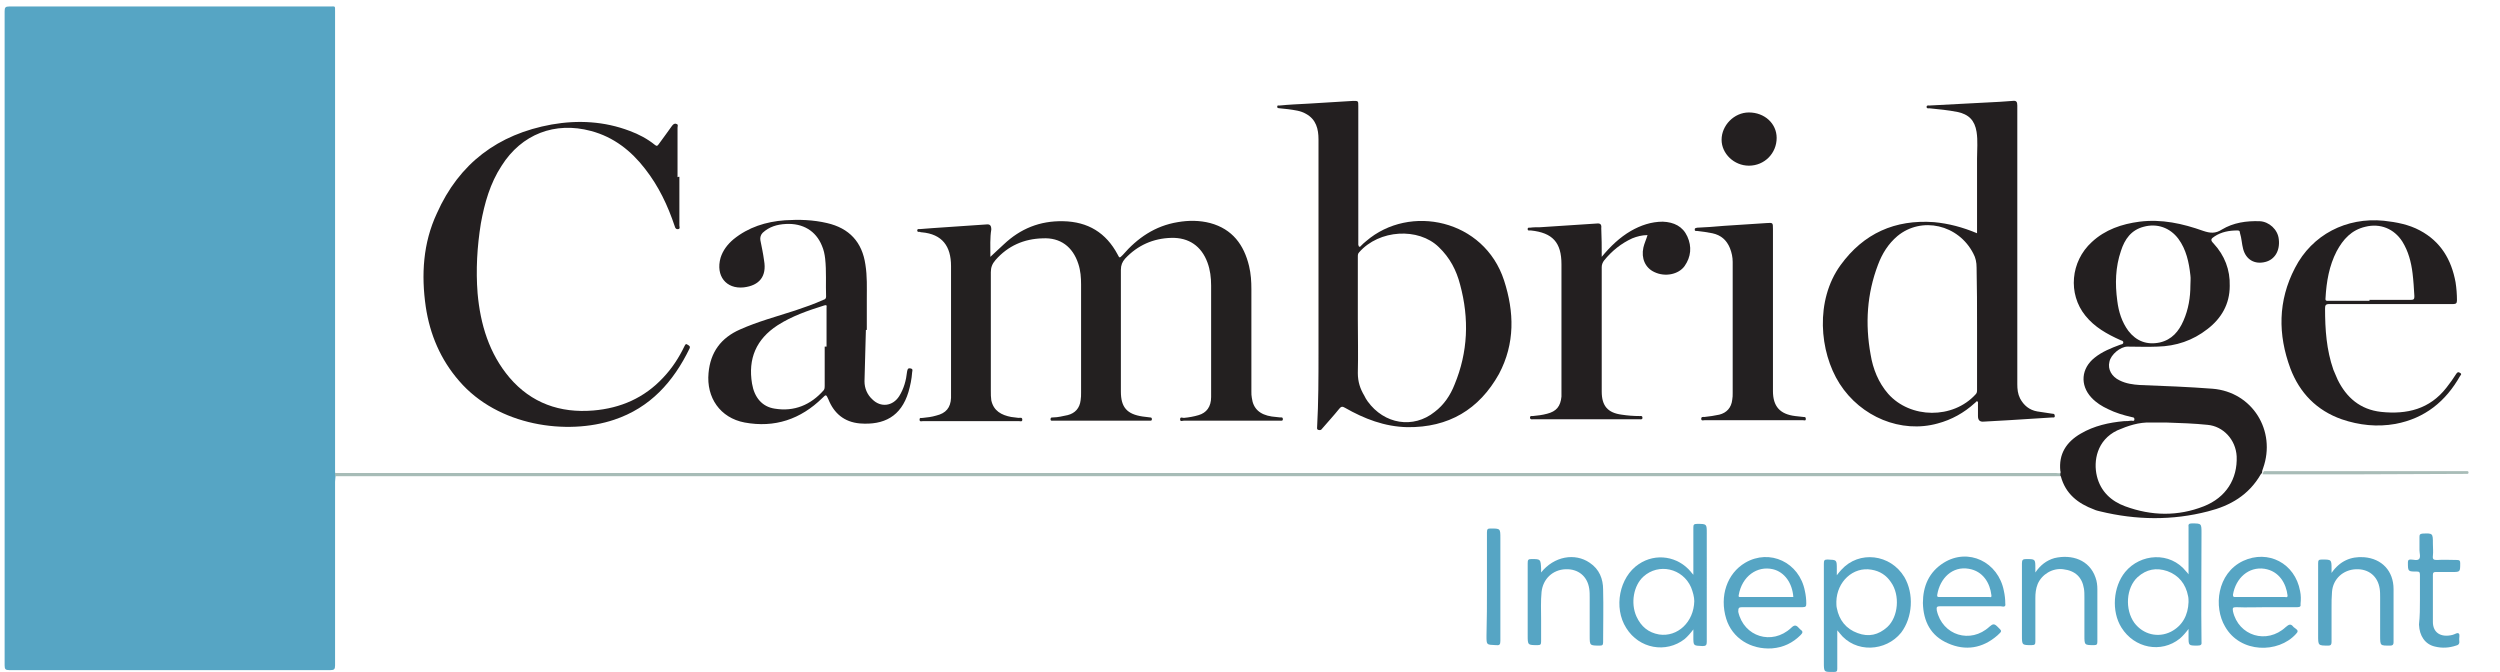 <?xml version="1.0" encoding="utf-8"?>
<!-- Generator: Adobe Illustrator 22.1.0, SVG Export Plug-In . SVG Version: 6.00 Build 0)  -->
<svg version="1.1" id="Layer_1" xmlns="http://www.w3.org/2000/svg" xmlns:xlink="http://www.w3.org/1999/xlink" x="0px" y="0px"
	 viewBox="0 0 540.2 145.2" style="enable-background:new 0 0 540.2 145.2;" xml:space="preserve">
<style type="text/css">
	.st0{fill:#56A5C4;}
	.st1{fill:#232020;}
	.st2{fill:#231F20;}
	.st3{fill:#232021;}
	.st4{fill:#A7BCB7;}
	.st5{fill:#A8BCB7;}
</style>
<title>spaldingtodayguardian</title>
<g>
	<path class="st0" d="M72.5,102.9c0,0.4-0.1,0.8-0.1,1.2c0,13.2,0,26.5,0,39.7c0,0.8-0.2,1-1,1c-23.1,0-46.2,0-69.4,0
		c-0.8,0-1-0.2-1-1C1,96.7,1,49.5,1,2.4c0-0.8,0.2-1,1-1c23.1,0,46.2,0,69.3,0c1.2,0,1.1-0.2,1.1,1.1c0,32.9,0,65.8,0,98.6
		c0,0.3,0,0.7,0,1C72.7,102.4,72.7,102.7,72.5,102.9z"/>
	<path class="st1" d="M214,55.5c1.1-1,2-1.9,2.9-2.7c3.6-3.4,7.8-5.1,12.8-5c5.4,0.1,9.3,2.5,11.8,7.2c0.4,0.8,0.4,0.8,1.1,0.1
		c3.2-3.7,7-6.3,11.9-7.1c2.3-0.4,4.7-0.4,7,0.2c4.8,1.3,7.3,4.7,8.4,9.3c0.4,1.7,0.5,3.3,0.5,5c0,7.4,0,14.7,0,22.1
		c0,0.5,0,0.9,0.1,1.4c0.3,2.3,1.7,3.6,4.3,4c0.6,0.1,1.2,0.1,1.8,0.2c0.3,0,0.6-0.1,0.6,0.4c0,0.4-0.4,0.3-0.6,0.3
		c-3.7,0-7.5,0-11.2,0c-3.2,0-6.4,0-9.6,0c-0.3,0-0.8,0.3-0.8-0.3c0-0.6,0.5-0.3,0.8-0.3c1.1-0.1,2.2-0.3,3.2-0.6
		c1.7-0.5,2.7-1.8,2.7-3.9s0-4.3,0-6.4c0-5.9,0-11.8,0-17.7c0-1.7-0.2-3.4-0.8-5c-1.3-3.5-4-5.4-7.8-5.3c-3.9,0.1-7.3,1.6-10,4.5
		c-0.6,0.7-0.9,1.4-0.9,2.4c0,8.8,0,17.5,0,26.3c0,3.4,1.3,4.9,4.7,5.4c0.5,0.1,1.1,0.1,1.6,0.2c0.3,0,0.4,0.1,0.4,0.4
		s-0.2,0.3-0.4,0.3c-0.1,0-0.3,0-0.4,0c-6.8,0-13.6,0-20.3,0c-0.1,0-0.2,0-0.3,0c-0.2,0-0.5,0.1-0.5-0.3s0.2-0.4,0.5-0.4
		c1.1,0,2.2-0.3,3.2-0.5c1.6-0.4,2.6-1.5,2.8-3.2c0.1-0.6,0.1-1.1,0.1-1.7c0-7.8,0-15.5,0-23.3c0-1.5-0.1-3-0.6-4.5
		c-1.2-3.7-3.9-5.7-7.7-5.5c-4,0.1-7.5,1.6-10.2,4.7c-0.7,0.8-1,1.6-1,2.6c0,8.6,0,17.1,0,25.7c0,0.7,0,1.3,0.1,2
		c0.5,2.3,2.2,3.2,4.3,3.6c0.5,0.1,1.1,0.1,1.6,0.2c0.3,0,0.8-0.2,0.8,0.4c0,0.5-0.5,0.3-0.7,0.3c-3.9,0-7.8,0-11.6,0
		c-3.1,0-6.1,0-9.2,0c-0.2,0-0.7,0.2-0.7-0.3c0-0.6,0.4-0.3,0.7-0.4c1-0.1,1.9-0.2,2.9-0.5c2.1-0.5,3.1-1.7,3.2-3.8c0-0.3,0-0.7,0-1
		c0-9.2,0-18.3,0-27.5c0-4.3-1.9-6.9-6.3-7.3c-0.1,0-0.3,0-0.4-0.1c-0.2,0-0.6,0.1-0.6-0.3c0-0.4,0.4-0.3,0.6-0.3
		c0.9-0.1,1.7-0.1,2.6-0.2c3.9-0.3,7.8-0.5,11.7-0.8c0.8-0.1,1.1,0.2,1.1,1.1C213.9,51.4,214,53.3,214,55.5z"/>
	<path class="st2" d="M146.8,38.2c0,3.5,0,7,0,10.5c0,0.3,0.2,0.7-0.2,0.8c-0.5,0.1-0.7-0.2-0.8-0.6c-1.5-4.5-3.5-8.7-6.4-12.4
		c-3-3.9-6.8-6.9-11.7-8.2c-7.8-2.1-15,0.7-19.3,7.5c-2.5,3.8-3.7,8.1-4.5,12.5c-0.8,5-1.1,10-0.7,15.1c0.6,6.7,2.5,13,6.9,18.2
		c4.7,5.5,10.9,7.7,18.1,7.1c5.9-0.5,11-2.7,15.1-7.1c1.9-2,3.4-4.3,4.6-6.8c0.2-0.4,0.3-0.6,0.7-0.3c0.3,0.2,0.6,0.3,0.4,0.8
		c-3.5,7.2-8.5,12.8-16.3,15.4c-10.1,3.4-25.1,1.4-33.5-8.4c-4-4.6-6.3-10-7.2-16c-1-6.9-0.6-13.8,2.4-20.2
		c4.8-10.8,13.2-17.1,24.8-19.2c5.7-1,11.4-0.7,16.9,1.4c1.9,0.7,3.8,1.7,5.4,3c0.4,0.3,0.5,0.3,0.8-0.1c1-1.4,2-2.7,2.9-4
		c0.3-0.4,0.6-0.6,1-0.4c0.4,0.1,0.2,0.5,0.2,0.8c0,3.6,0,7.1,0,10.7C146.5,38.2,146.7,38.2,146.8,38.2z"/>
	<path class="st2" d="M346.1,55.5c1.9-2.3,3.9-4.2,6.3-5.6c2.1-1.2,4.4-2,6.9-2c2.4,0.1,4.3,1,5.3,3.2s0.8,4.4-0.6,6.4
		c-1.3,1.8-4.2,2.4-6.5,1.3c-2-0.9-2.9-3-2.4-5.3c0.2-0.9,0.6-1.7,0.9-2.7c-1.2,0-2.3,0.3-3.3,0.7c-2.4,1.1-4.4,2.7-6.1,4.8
		c-0.3,0.4-0.5,0.9-0.5,1.4c0,9,0,17.9,0,26.9c0,3.1,1.3,4.6,4.3,5c1.3,0.2,2.6,0.3,3.9,0.3c0.3,0,0.6-0.1,0.6,0.4
		c0,0.4-0.4,0.3-0.6,0.3c-7.7,0-15.4,0-23.1,0c-0.2,0-0.5,0.1-0.6-0.3c0-0.5,0.3-0.4,0.6-0.4c1-0.1,2-0.2,3.1-0.5
		c2-0.5,2.9-1.6,3.1-3.7c0-0.4,0-0.7,0-1.1c0-9.2,0-18.3,0-27.5c0-4.7-1.9-6.8-6.6-7.3c-0.1,0-0.1,0-0.2,0c-0.2,0-0.5,0.1-0.5-0.3
		c0-0.4,0.3-0.3,0.5-0.3c0.7-0.1,1.5-0.1,2.2-0.1c4.1-0.3,8.1-0.5,12.2-0.8c0.8-0.1,1.1,0.2,1,1C346.1,51.4,346.1,53.3,346.1,55.5z"
		/>
	<path class="st3" d="M383.1,67.3c0,5.7,0,11.5,0,17.2c0,3.3,1.5,5,4.8,5.4c0.6,0.1,1.2,0.1,1.8,0.2c0.3,0,0.5,0,0.5,0.4
		c0,0.5-0.3,0.3-0.6,0.3c-2.8,0-5.6,0-8.4,0c-4.3,0-8.6,0-12.9,0c-0.2,0-0.7,0.2-0.7-0.3s0.4-0.4,0.7-0.4c1.1-0.1,2.2-0.3,3.2-0.5
		c1.6-0.4,2.6-1.5,2.8-3.2c0.1-0.5,0.1-1,0.1-1.5c0-9.4,0-18.8,0-28.3c0-1-0.2-2-0.6-3c-0.7-1.7-1.9-2.8-3.8-3.2
		c-1.1-0.2-2.2-0.4-3.3-0.5c-0.2,0-0.5,0.1-0.5-0.3c0-0.4,0.3-0.3,0.5-0.4c1.9-0.1,3.8-0.2,5.8-0.4c3.1-0.2,6.1-0.4,9.2-0.6
		c1.4-0.1,1.4-0.1,1.4,1.3C383.1,55.6,383.1,61.5,383.1,67.3z"/>
	<path class="st4" d="M445.5,101.8c0.2,0.3,0.1,0.7,0.1,1.1c-13.6,0-27.2,0-40.8,0c-110.5,0-221,0-331.6,0c-0.3,0-0.5,0-0.8,0
		c0-0.2,0-0.5,0-0.7c21.1,0,42.3,0,63.4,0c102.8,0,205.6,0,308.4,0C444.7,102.2,445.3,102.5,445.5,101.8z"/>
	<path class="st0" d="M333,123.7c2.8-3.5,7.3-4.3,10.5-2.1c2.1,1.4,2.9,3.5,2.9,5.8c0.1,3.8,0,7.6,0,11.4c0,0.6-0.2,0.7-0.7,0.7
		c-2.2,0-2.2,0-2.2-2.1c0-2.8,0-5.5,0-8.3c0-0.6,0-1.3-0.1-1.9c-0.4-2.7-2.4-4.3-5.1-4.2c-2.8,0.1-4.9,2.1-5.2,4.9
		c-0.2,2-0.1,4-0.1,6c0,1.6,0,3.2,0,4.7c0,0.6-0.1,0.8-0.7,0.8c-2.2,0-2.2,0-2.2-2.1c0-5.2,0-10.4,0-15.6c0-0.7,0.1-0.9,0.8-0.9
		c2,0,2,0,2.1,2.1C333,123.1,333,123.3,333,123.7z"/>
	<path class="st0" d="M439.8,123.7c1.1-1.6,2.4-2.6,4.1-3.1c3.8-0.9,7.6,0.4,8.9,4.2c0.3,0.8,0.4,1.7,0.4,2.5c0,3.8,0,7.5,0,11.3
		c0,0.6-0.1,0.8-0.7,0.8c-2.1,0-2.1,0-2.1-2.1c0-2.7,0-5.5,0-8.2c0-0.6,0-1.3-0.1-1.9c-0.4-2.5-1.9-3.9-4.5-4.2
		c-2.3-0.3-4.6,1.1-5.5,3.2c-0.4,1-0.5,2-0.5,3c0,3.1,0,6.3,0,9.4c0,0.6-0.1,0.8-0.8,0.8c-2.1,0-2.1,0-2.1-2.1c0-5.2,0-10.4,0-15.6
		c0-0.7,0.2-0.9,0.9-0.9c2,0,2,0,2,2C439.8,123.1,439.8,123.3,439.8,123.7z"/>
	<path class="st0" d="M503.8,123.8c1.8-2.6,4.2-3.6,7-3.4c3.9,0.3,6.4,3,6.4,6.9c0,3.8,0,7.6,0,11.5c0,0.5-0.2,0.7-0.7,0.7
		c-2.2,0-2.2,0.1-2.2-2.2c0-2.7,0-5.5,0-8.2c0-0.6,0-1.3-0.1-1.9c-0.4-2.7-2.4-4.3-5.1-4.2c-2.8,0.1-5,2.1-5.2,4.9
		c-0.1,1.1-0.1,2.3-0.1,3.4c0,2.5,0,4.9,0,7.4c0,0.5-0.1,0.8-0.7,0.8c-2.2,0-2.2,0-2.2-2.2c0-5.2,0-10.4,0-15.6
		c0-0.6,0.1-0.8,0.8-0.8c2.1,0,2.1,0,2.1,2.1C503.8,123.2,503.8,123.3,503.8,123.8z"/>
	<path class="st2" d="M377.9,35.8c-3.2,0-5.9-2.6-5.9-5.6c0-3.1,2.7-5.9,5.9-5.9c3.4,0,6,2.4,6,5.5
		C383.9,33.1,381.3,35.8,377.9,35.8z"/>
	<path class="st0" d="M522.9,129.6c0-1.8,0-3.6,0-5.4c0-0.6-0.2-0.7-0.7-0.7c-1.9,0-1.9,0-1.9-2c0-0.5,0.2-0.6,0.6-0.6
		c0.6,0,1.4,0.3,1.8-0.1c0.4-0.4,0.1-1.3,0.1-1.9c0-1,0-2,0-2.9c0-0.5,0.1-0.6,0.6-0.7c2.3-0.1,2.3-0.1,2.3,2.2c0,0.9,0.1,1.7,0,2.6
		c-0.1,0.8,0.2,0.9,0.9,0.9c1.4-0.1,2.9,0,4.3,0c0.6,0,0.7,0.2,0.7,0.7c0,1.9,0,1.9-1.8,1.9c-1.2,0-2.4,0-3.5,0
		c-0.4,0-0.6,0.1-0.6,0.6c0,3.4,0,6.8,0,10.2c0,2.3,1.7,3.4,4.2,2.8c0.5-0.1,1.1-0.6,1.4-0.3c0.3,0.3,0,1,0.1,1.6s-0.2,0.9-0.7,1
		c-1.5,0.5-3,0.6-4.6,0.2c-2.1-0.5-3.3-2.3-3.4-4.7v-0.1C522.9,133.1,522.9,131.4,522.9,129.6z"/>
	<path class="st0" d="M321.3,126.8c0-3.9,0-7.9,0-11.8c0-0.7,0.2-0.8,0.8-0.8c2.1,0,2.1,0,2.1,2.1c0,7.4,0,14.8,0,22.2
		c0,0.8-0.2,1-1,0.9c-2-0.1-2,0-2-2C321.3,133.9,321.3,130.4,321.3,126.8z"/>
	<path class="st5" d="M488.9,102.5c0-0.3,0.2-0.5,0.3-0.7c14.4,0,28.9,0,43.3,0c0.2,0,0.4,0,0.6,0c0.2,0,0.3,0.1,0.3,0.3
		c0,0.2-0.1,0.3-0.3,0.3c-0.3,0-0.5,0-0.8,0C517.9,102.5,503.4,102.5,488.9,102.5z"/>
	<path class="st2" d="M443.5,89.4c-1.1-0.2-2.2-0.3-3.3-0.5c-1.7-0.3-2.9-1.3-3.7-2.8c-0.5-1-0.6-2-0.6-3.1c0-13.4,0-26.9,0-40.3
		c0-6.6,0-13.3,0-19.9c0-0.8-0.2-1.1-1-1c-0.9,0.1-1.8,0.1-2.8,0.2c-5.1,0.3-10.1,0.5-15.2,0.8c-0.2,0-0.6-0.1-0.6,0.3
		s0.4,0.3,0.6,0.3c2,0.2,4.1,0.4,6.1,0.8c2.4,0.5,3.7,1.8,4.1,4.3c0.3,1.9,0.1,3.8,0.1,5.8c0,5.3,0,10.6,0,16.1
		c-3.1-1.3-6.1-2.1-9.3-2.4c-8.4-0.6-15.2,2.4-20.2,9.3c-5.5,7.6-4.6,18.7-0.2,25.6c4.6,7.2,13.3,10.8,21.2,8.6c3-0.8,5.7-2.3,8-4.4
		c0.2-0.1,0.3-0.4,0.5-0.4c0.3,0.1,0.2,0.4,0.2,0.7c0,0.8,0,1.7,0,2.5c0,0.9,0.4,1.3,1.3,1.2c1.8-0.1,3.6-0.2,5.3-0.3
		c3.2-0.2,6.4-0.4,9.5-0.6c0.2,0,0.5,0.1,0.5-0.3C444,89.4,443.7,89.4,443.5,89.4z M427.2,70.7c0,4.5,0,9,0,13.5c0,0.4,0,0.7-0.3,1
		c-4.9,5.4-14.1,5.3-18.9-0.1c-2.1-2.4-3.3-5.4-3.8-8.5c-1.2-6.6-0.8-13.1,1.6-19.4c0.9-2.4,2.2-4.5,4.2-6.2
		c5.2-4.3,13.2-2.5,16.4,3.8c0.5,0.9,0.7,1.9,0.7,3C427.2,62.1,427.2,66.4,427.2,70.7z"/>
	<path class="st2" d="M325,60.6c-4.3-13.2-20.4-16.6-29.8-8.5c-0.4,0.3-0.8,0.7-1.1,1c-0.1,0.1-0.2,0.3-0.4,0.2
		c-0.2-0.1-0.1-0.3-0.2-0.4c0-0.2,0-0.3,0-0.5c0-9.8,0-19.7,0-29.5c0-1.1,0-1.1-1.1-1.1c-3.3,0.2-6.5,0.4-9.8,0.6
		c-2,0.1-4.1,0.2-6.1,0.4c-0.2,0-0.6-0.1-0.5,0.3c0,0.4,0.3,0.2,0.5,0.3c0.6,0.1,1.3,0.1,1.9,0.2c1.3,0.2,2.6,0.3,3.8,1
		c2.2,1.2,2.7,3.3,2.7,5.5c0,10.3,0,20.6,0,30.9l0,0c0,5.1,0,10.1,0,15.2c0,5.4,0,10.7-0.3,16.1c0,0.2-0.1,0.5,0.3,0.6
		s0.6,0,0.8-0.3c1.2-1.4,2.5-2.8,3.7-4.3c0.4-0.5,0.7-0.5,1.2-0.2c4.2,2.4,8.6,4.1,13.5,4.2c8.9,0.1,15.5-3.8,19.8-11.5
		C327.4,74.2,327.2,67.4,325,60.6z M314.3,83.1c-0.9,2.3-2.3,4.4-4.3,5.9c-4.6,3.7-10.9,2.7-14.5-2.3c-0.3-0.4-0.5-0.8-0.7-1.2
		c-0.9-1.5-1.4-3-1.4-4.9c0.1-3.9,0-7.9,0-11.8c0-4.4,0-8.8,0-13.3c0-0.4,0-0.7,0.3-1c4.3-4.9,12.8-5.4,17.2-1.1
		c2.4,2.3,3.8,5,4.6,8.1C317.5,68.9,317.2,76.1,314.3,83.1z"/>
	<path class="st2" d="M484.7,53.8c0.6,2.3,2.5,3.4,4.8,2.8c2-0.5,3.2-2.4,2.9-4.9c-0.2-2.1-2.1-3.8-4.1-3.9
		c-2.9-0.1-5.7,0.3-8.2,1.8c-1.4,0.9-2.5,0.8-4,0.3c-4.5-1.6-9-2.6-13.8-2c-3.8,0.5-7.4,1.7-10.3,4.4c-4.6,4.2-5.2,11.2-1.4,15.9
		c2,2.5,4.7,4,7.6,5.3c0.2,0.1,0.6,0.1,0.6,0.5s-0.4,0.4-0.7,0.5c-1.9,0.7-3.9,1.5-5.5,2.8c-2.9,2.3-3.2,5.9-0.7,8.6
		c1,1.1,2.3,1.9,3.6,2.5c1.6,0.8,3.3,1.3,5,1.7c0.3,0.1,0.7,0,0.7,0.5s-0.4,0.3-0.7,0.3c-0.5,0.1-1,0.1-1.5,0.1
		c-3.3,0.3-6.5,1-9.4,2.7c-3.1,1.8-4.8,4.4-4.4,8.1c0.2,0.3-0.2,0.8,0.1,1.1c1,3.8,3.7,5.9,7.2,7.2c0.4,0.2,0.9,0.3,1.3,0.4
		c7.8,1.9,15.6,2,23.3,0c4.8-1.2,8.8-3.5,11.4-8c0.2-0.2,0.4-0.4,0.3-0.7c0.1-0.2,0.1-0.4,0.2-0.6c2.9-8.1-2.3-16.5-10.9-17.2
		c-5.2-0.4-10.4-0.6-15.7-0.8c-1.5-0.1-3-0.3-4.4-1c-1.7-0.8-2.6-2.4-2.2-4c0.3-1.6,2.4-3.3,3.9-3.3c2.2,0,4.3,0.1,6.5,0
		c4-0.1,7.6-1.3,10.8-3.8c3-2.3,4.8-5.4,4.8-9.3c0.1-3.5-1.1-6.6-3.5-9.2c-0.7-0.7-0.6-1,0.2-1.5c1.5-1,3.2-1.3,5-1.3
		c0.4,0,0.5,0.2,0.5,0.5C484.4,51.6,484.4,52.7,484.7,53.8z M464.7,91.3c1.1,0,2.3,0,3.4,0c3,0.1,6,0.2,8.9,0.5
		c3.4,0.3,6.1,3.2,6.3,6.8c0.2,4.9-2.3,8.9-7.1,10.8c-5.6,2.2-11.3,2.1-17,0c-3-1.1-5.3-3.2-6.1-6.5s0-7.8,4.4-9.9
		C459.8,92,462.2,91.2,464.7,91.3z M471.8,69.3c-1,2.3-2.5,4.1-5.1,4.7c-2.8,0.6-5.1-0.3-6.8-2.5c-1.4-1.9-2.1-4.1-2.4-6.5
		c-0.5-3.7-0.4-7.3,0.8-10.8c0.8-2.5,2.2-4.5,4.9-5.2c2.9-0.8,5.7,0.2,7.5,2.6c1.7,2.3,2.3,5.1,2.6,7.9c0.1,0.7,0,1.4,0,2.2
		C473.3,64.2,472.9,66.8,471.8,69.3z"/>
	<path class="st2" d="M196.7,79.6c-0.6-0.1-0.6,0.3-0.7,0.7c-0.2,1.9-0.7,3.7-1.7,5.3c-1.4,2.2-4,2.5-5.8,0.7
		c-1.1-1-1.7-2.4-1.7-3.9c0.1-3.7,0.2-7.4,0.3-11.1c0.1,0,0.1,0,0.2,0c0-2.2,0-4.5,0-6.7c0-2.5,0.1-4.9-0.3-7.4
		c-0.7-4.9-3.5-7.9-8.3-9c-3-0.7-6-0.8-9.1-0.6c-4.1,0.3-7.9,1.5-11.1,4.1c-1.3,1.1-2.3,2.4-2.8,4c-1.1,3.9,1.2,6.8,5,6.4
		c3.4-0.4,5-2.4,4.4-5.8c-0.2-1.5-0.5-2.9-0.8-4.4c-0.1-0.6,0.1-1.2,0.5-1.6c1.4-1.3,3.1-1.8,5-1.9c3.7-0.2,6.5,1.5,7.8,4.7
		c0.4,0.9,0.6,1.9,0.7,2.8c0.3,2.7,0.1,5.5,0.2,8.2c0,0.5-0.3,0.6-0.6,0.7c-2,0.9-4,1.6-6.1,2.3c-4,1.3-8.1,2.4-11.9,4.1
		c-4.1,1.8-6.4,4.9-6.8,9.4c-0.5,5.3,2.5,9.7,7.8,10.7c6.5,1.2,12.1-0.7,16.8-5.3c0.8-0.8,0.8-0.8,1.3,0.3c1.2,3,3.4,4.9,6.8,5.2
		c5.2,0.4,8.9-1.5,10.5-6.8c0.4-1.4,0.7-2.8,0.8-4.3C197.1,80.2,197.4,79.7,196.7,79.6z M178.6,66.5c0,2.8,0,5.6,0,8.4
		c-0.1,0-0.2,0-0.4,0c0,2.8,0,5.7,0,8.5c0,0.3,0,0.6-0.2,0.9c-2.8,3.2-6.4,4.7-10.6,4c-2.7-0.4-4.4-2.4-4.9-5.4
		c-0.9-5.4,0.9-9.6,5.5-12.6c3.1-2,6.6-3.2,10.1-4.3C178.8,65.8,178.6,66.2,178.6,66.5z"/>
	<path class="st2" d="M531.6,80.6c-0.3-0.2-0.5-0.3-0.8,0.1c-0.7,1.1-1.4,2.1-2.2,3.1c-3.6,4.6-8.5,5.8-14.1,5.2
		c-4.5-0.5-7.5-3.1-9.4-7c-0.3-0.7-0.6-1.4-0.9-2.1c-1.5-4.3-1.8-8.7-1.8-13.2c0-0.7,0.1-1,0.9-1c4.4,0,8.8,0,13.3,0s9,0,13.5,0
		c0.6,0,0.8-0.2,0.8-0.8c0-1.3-0.1-2.6-0.3-3.9c-0.9-4.9-3.2-8.8-7.7-11.2c-2.4-1.3-5.1-1.8-7.8-2.1c-8.1-0.8-15.5,3-19.2,10.2
		c-3.7,7.1-3.7,14.4-1,21.7c2,5.3,5.7,9.1,11.1,11c3.8,1.3,7.7,1.7,11.6,1c6.4-1.2,10.9-4.9,14-10.4C531.7,81.1,532,80.8,531.6,80.6
		z M504.9,54.3c1.4-2.6,3.2-4.6,6.2-5.3c3.2-0.8,6.2,0.4,8,3.2c1.3,2.1,1.9,4.4,2.2,6.8c0.2,1.6,0.3,3.3,0.4,5
		c0,0.6-0.1,0.8-0.8,0.8c-3,0-5.9,0-8.9,0c0,0.1,0,0.1,0,0.2c-2.9,0-5.9,0-8.8,0c-0.4,0-0.8,0.1-0.7-0.6
		C502.7,60.8,503.3,57.4,504.9,54.3z"/>
	<path class="st0" d="M368.8,115.2c0-2,0-2-2.1-2c-0.7,0-0.8,0.2-0.8,0.8c0,3.3,0,6.7,0,10.2c-0.2-0.3-0.4-0.4-0.5-0.6
		c-2.8-3.4-7.6-4.2-11.3-1.7c-4.2,2.8-5.5,9.4-2.7,13.8c2.8,4.5,8.6,5.5,12.6,2.4c0.7-0.6,1.3-1.3,1.9-2.1c0,0.6,0,1.1,0,1.6
		c0,2,0,1.9,2,2c0.7,0,0.9-0.2,0.9-0.9C368.8,130.8,368.8,123,368.8,115.2z M358.5,137.1c-2.3-0.4-3.9-1.7-4.9-3.9
		c-1.3-2.9-0.6-6.7,1.5-8.6c3.3-3,8.5-1.8,10.3,2.3c0.4,1,0.7,2.1,0.7,3C366,134.4,362.5,137.7,358.5,137.1z"/>
	<path class="st0" d="M475.7,115.2c0-2.1,0-2.1-2.1-2.1c-0.6,0-0.8,0.2-0.7,0.8c0,3.1,0,6.1,0,9.2c0,0.3,0,0.6,0,1
		c-0.2-0.3-0.4-0.5-0.5-0.6c-3.5-4.4-9.9-3.9-13.2,0.1c-2.6,3.2-3,8.5-0.8,12c2.8,4.5,8.6,5.6,12.6,2.4c0.7-0.6,1.3-1.3,1.9-2.1
		c0,0.6,0,1.2,0,1.7c0,1.9,0,1.9,1.9,1.9c0.8,0,1-0.2,0.9-0.9C475.6,130.8,475.7,123,475.7,115.2z M469.1,136.5
		c-2.8,1.4-6,0.6-7.9-1.9c-2.1-2.9-1.8-7.6,0.7-9.9c1.9-1.7,4-2.1,6.4-1.3c2.5,0.9,4,2.8,4.5,5.4c0.1,0.4,0.1,0.9,0.1,1.3
		C472.8,132.9,471.6,135.2,469.1,136.5z"/>
	<path class="st0" d="M411.5,124.7c-3-5-9.8-5.8-13.6-1.6c-0.3,0.3-0.6,0.7-1,1.2c0-0.5,0-0.9,0-1.3c0-2.1,0-2-2-2.1
		c-0.7,0-0.8,0.2-0.8,0.9c0,7.1,0,14.2,0,21.3c0,2.2,0,2.1,2.2,2.1c0.6,0,0.7-0.2,0.7-0.7c0-2.7,0-5.5,0-8.3
		c0.2,0.3,0.4,0.4,0.5,0.6c3.4,4.4,10,4,13.3-0.1C413.3,133.4,413.6,128.3,411.5,124.7z M407.8,135.5c-1.9,1.7-4,2.2-6.4,1.3
		c-2.5-0.9-4-2.8-4.5-5.4c-0.1-0.4-0.1-0.9-0.1-1.4c0.1-4.3,3.6-7.6,7.6-6.9c1.8,0.3,3.2,1.2,4.2,2.7
		C410.6,128.6,410.2,133.3,407.8,135.5z"/>
	<path class="st0" d="M433.3,130.4c0-0.9-0.1-1.8-0.3-2.7c-1.2-6.3-7.7-9.4-13-6.1c-3.2,2-4.5,5.1-4.5,8.7c0.1,4,1.7,7.1,5.4,8.7
		c3.8,1.7,7.5,1.1,10.7-1.7c1.1-1,1-0.9,0-1.9c-0.7-0.7-1-0.6-1.7,0c-4.1,3.8-10.2,1.9-11.4-3.5c-0.1-0.7,0-0.9,0.7-0.9
		c2.2,0,4.4,0,6.5,0c2.2,0,4.4,0,6.6,0C433.2,131.2,433.4,131,433.3,130.4z M429.8,129c-1.8,0-3.6,0-5.3,0c-1.8,0-3.6,0-5.3,0
		c-0.3,0-0.7,0.1-0.6-0.5c0.6-3.6,3.3-6.2,6.8-5.6c3.1,0.5,4.6,3.1,4.9,5.7C430.4,129.2,430,129,429.8,129z"/>
	<path class="st0" d="M497,127.7c-1.1-6-6.9-9-12.3-6.5c-5.7,2.7-6.4,10-3.9,14.2c3.3,5.8,11.5,5.8,15.3,1.6
		c0.5-0.5,0.5-0.8-0.1-1.2c-0.1-0.1-0.3-0.2-0.4-0.3c-0.6-0.8-1-0.6-1.7,0c-4.1,3.8-10.2,1.9-11.4-3.4c-0.1-0.7-0.1-0.9,0.7-0.9
		c2.2,0.1,4.4,0,6.5,0c2.2,0,4.5,0,6.7,0c0.6,0,0.8-0.2,0.7-0.7C497.2,129.6,497.2,128.6,497,127.7z M493.7,129c-1.8,0-3.6,0-5.3,0
		c-1.8,0-3.6,0-5.3,0c-0.3,0-0.6,0.1-0.6-0.5c0.6-3.6,3.4-6.1,6.8-5.6c3.2,0.5,4.7,3.2,5,5.8C494.3,129.2,493.9,129,493.7,129z"/>
	<path class="st0" d="M376.4,131.2c2.2,0,4.4,0,6.5,0c2.2,0,4.4,0,6.6,0c0.7,0,0.8-0.2,0.8-0.8c0-0.9-0.1-1.8-0.3-2.7
		c-1.2-6.2-7.6-9.2-12.9-6.1c-3.9,2.3-5.6,7.2-4.1,12.1c1.3,4.2,5.3,6.7,9.9,6.4c2.5-0.2,4.5-1.2,6.2-2.9c0.5-0.5,0.5-0.8-0.1-1.2
		c-0.1-0.1-0.2-0.2-0.3-0.3c-0.6-0.7-1-0.7-1.7,0c-4.1,3.8-10.2,1.9-11.4-3.5C375.6,131.4,375.7,131.2,376.4,131.2z M375.7,128.6
		c0.7-4.1,4-6.4,7.4-5.6c2.5,0.6,4.2,3,4.4,6c-2.8,0-5.5,0-8.2,0c-1,0-2,0-3,0C375.9,129,375.6,129.1,375.7,128.6z"/>
</g>
</svg>
